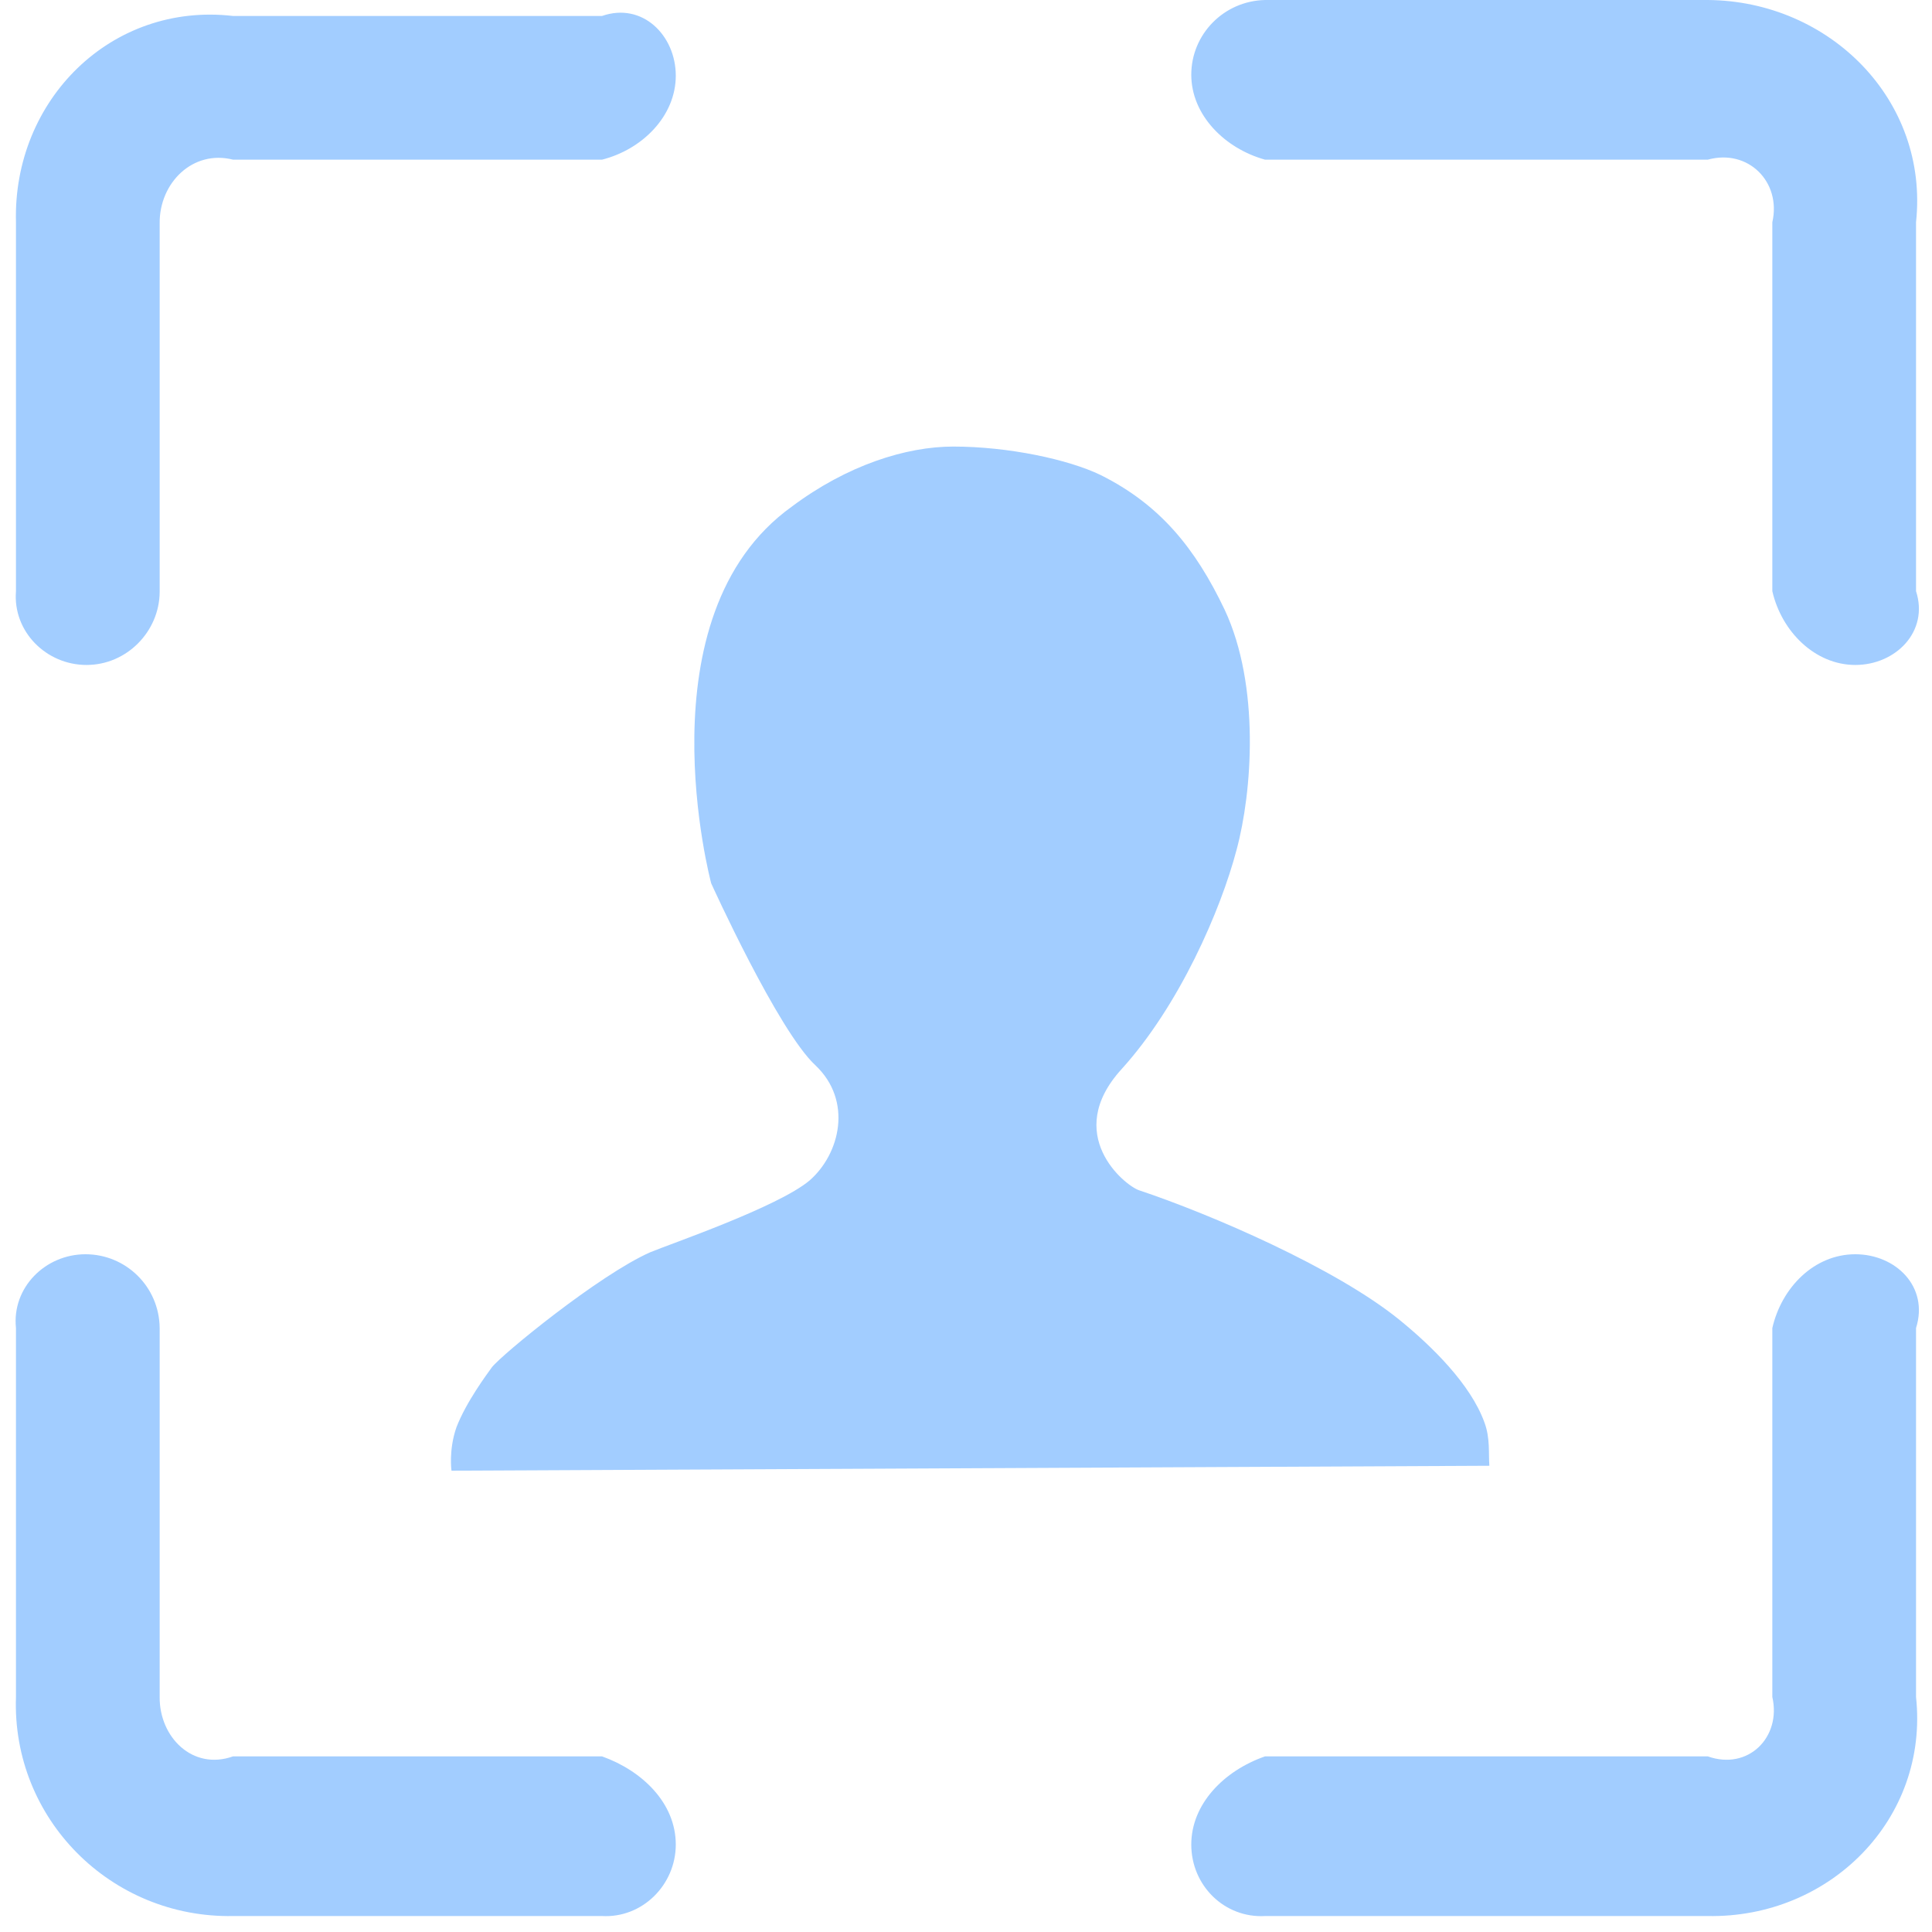 ﻿<?xml version="1.0" encoding="utf-8"?>
<svg version="1.1" xmlns:xlink="http://www.w3.org/1999/xlink" width="121px" height="121px" xmlns="http://www.w3.org/2000/svg">
  <g transform="matrix(1 0 0 1 -314 -904 )">
    <path d="M 93.278 91.8  L 28.276 92.108  C 28.276 92.108  28.091 90.814  28.584 89.397  C 29.2 87.795  30.494 86.07  30.802 85.638  C 31.419 84.837  37.518 79.847  40.722 78.429  C 41.893 77.937  48.732 75.595  50.703 73.932  C 52.614 72.268  53.414 68.941  51.073 66.723  C 48.732 64.566  44.542 55.324  44.542 55.324  C 44.542 55.324  40.044 38.566  49.594 31.727  C 53.045 29.139  56.742 27.968  59.699 27.968  C 63.149 27.968  66.908 28.769  68.941 29.755  C 72.638 31.603  74.856 34.314  76.704 38.196  C 78.922 42.94  78.429 49.594  77.444 53.23  C 76.458 56.988  73.87 62.965  70.235 66.969  C 66.538 71.036  70.42 74.24  71.344 74.548  C 75.78 76.027  83.667 79.415  87.671 82.681  C 89.643 84.283  92.108 86.686  92.97 89.089  C 93.34 90.074  93.217 91.06  93.278 91.8  Z M 120 106.279  C 120.819 113.919  114.596 120.142  106.956 120  L 79.23 120  C 76.704 120.142  74.609 118.108  74.609 115.521  C 74.609 112.995  76.643 110.9  79.23 110  L 106.956 110  C 109.483 110.9  111.577 108.805  111 106.279  L 111 83.174  C 111.577 80.648  113.611 78.553  116.198 78.553  C 118.725 78.553  120.819 80.586  120 83.174  L 120 106.279  Z M 42.324 115.521  C 42.324 118.047  40.229 120.142  37.703 120  L 14.598 120  C 6.958 120.142  0.735 113.919  1 106.279  L 1 83.174  C 0.735 80.648  2.83 78.553  5.356 78.553  C 7.882 78.553  9.977 80.586  10 83.174  L 10 106.279  C 9.977 108.805  12.072 110.9  14.598 110  L 37.703 110  C 40.229 110.9  42.324 112.933  42.324 115.521  Z M 10 37.087  C 9.977 39.551  7.944 41.646  5.418 41.646  C 2.892 41.646  0.797 39.551  1 37.025  L 1 13.92  C 0.797 6.28  6.958 0.119  14.598 1  L 37.703 1  C 40.229 0.119  42.324 2.214  42.324 4.74  C 42.324 7.266  40.229 9.361  37.703 10  L 14.598 10  C 12.072 9.361  9.977 11.456  10 13.982  L 10 37.087  Z M 120 37.025  C 120.819 39.551  118.725 41.646  116.198 41.646  C 113.672 41.646  111.577 39.551  111 37.025  L 111 13.92  C 111.577 11.394  109.483 9.299  106.956 10  L 79.23 10  C 76.704 9.299  74.609 7.205  74.609 4.678  C 74.609 2.152  76.643 0.057  79.23 0  L 106.956 0  C 114.596 0.057  120.819 6.28  120 13.92  L 120 37.025  Z " fill-rule="nonzero" fill="#a2cdff" stroke="none" transform="matrix(1 0 0 1 314 904 )" />
  </g>
</svg>
